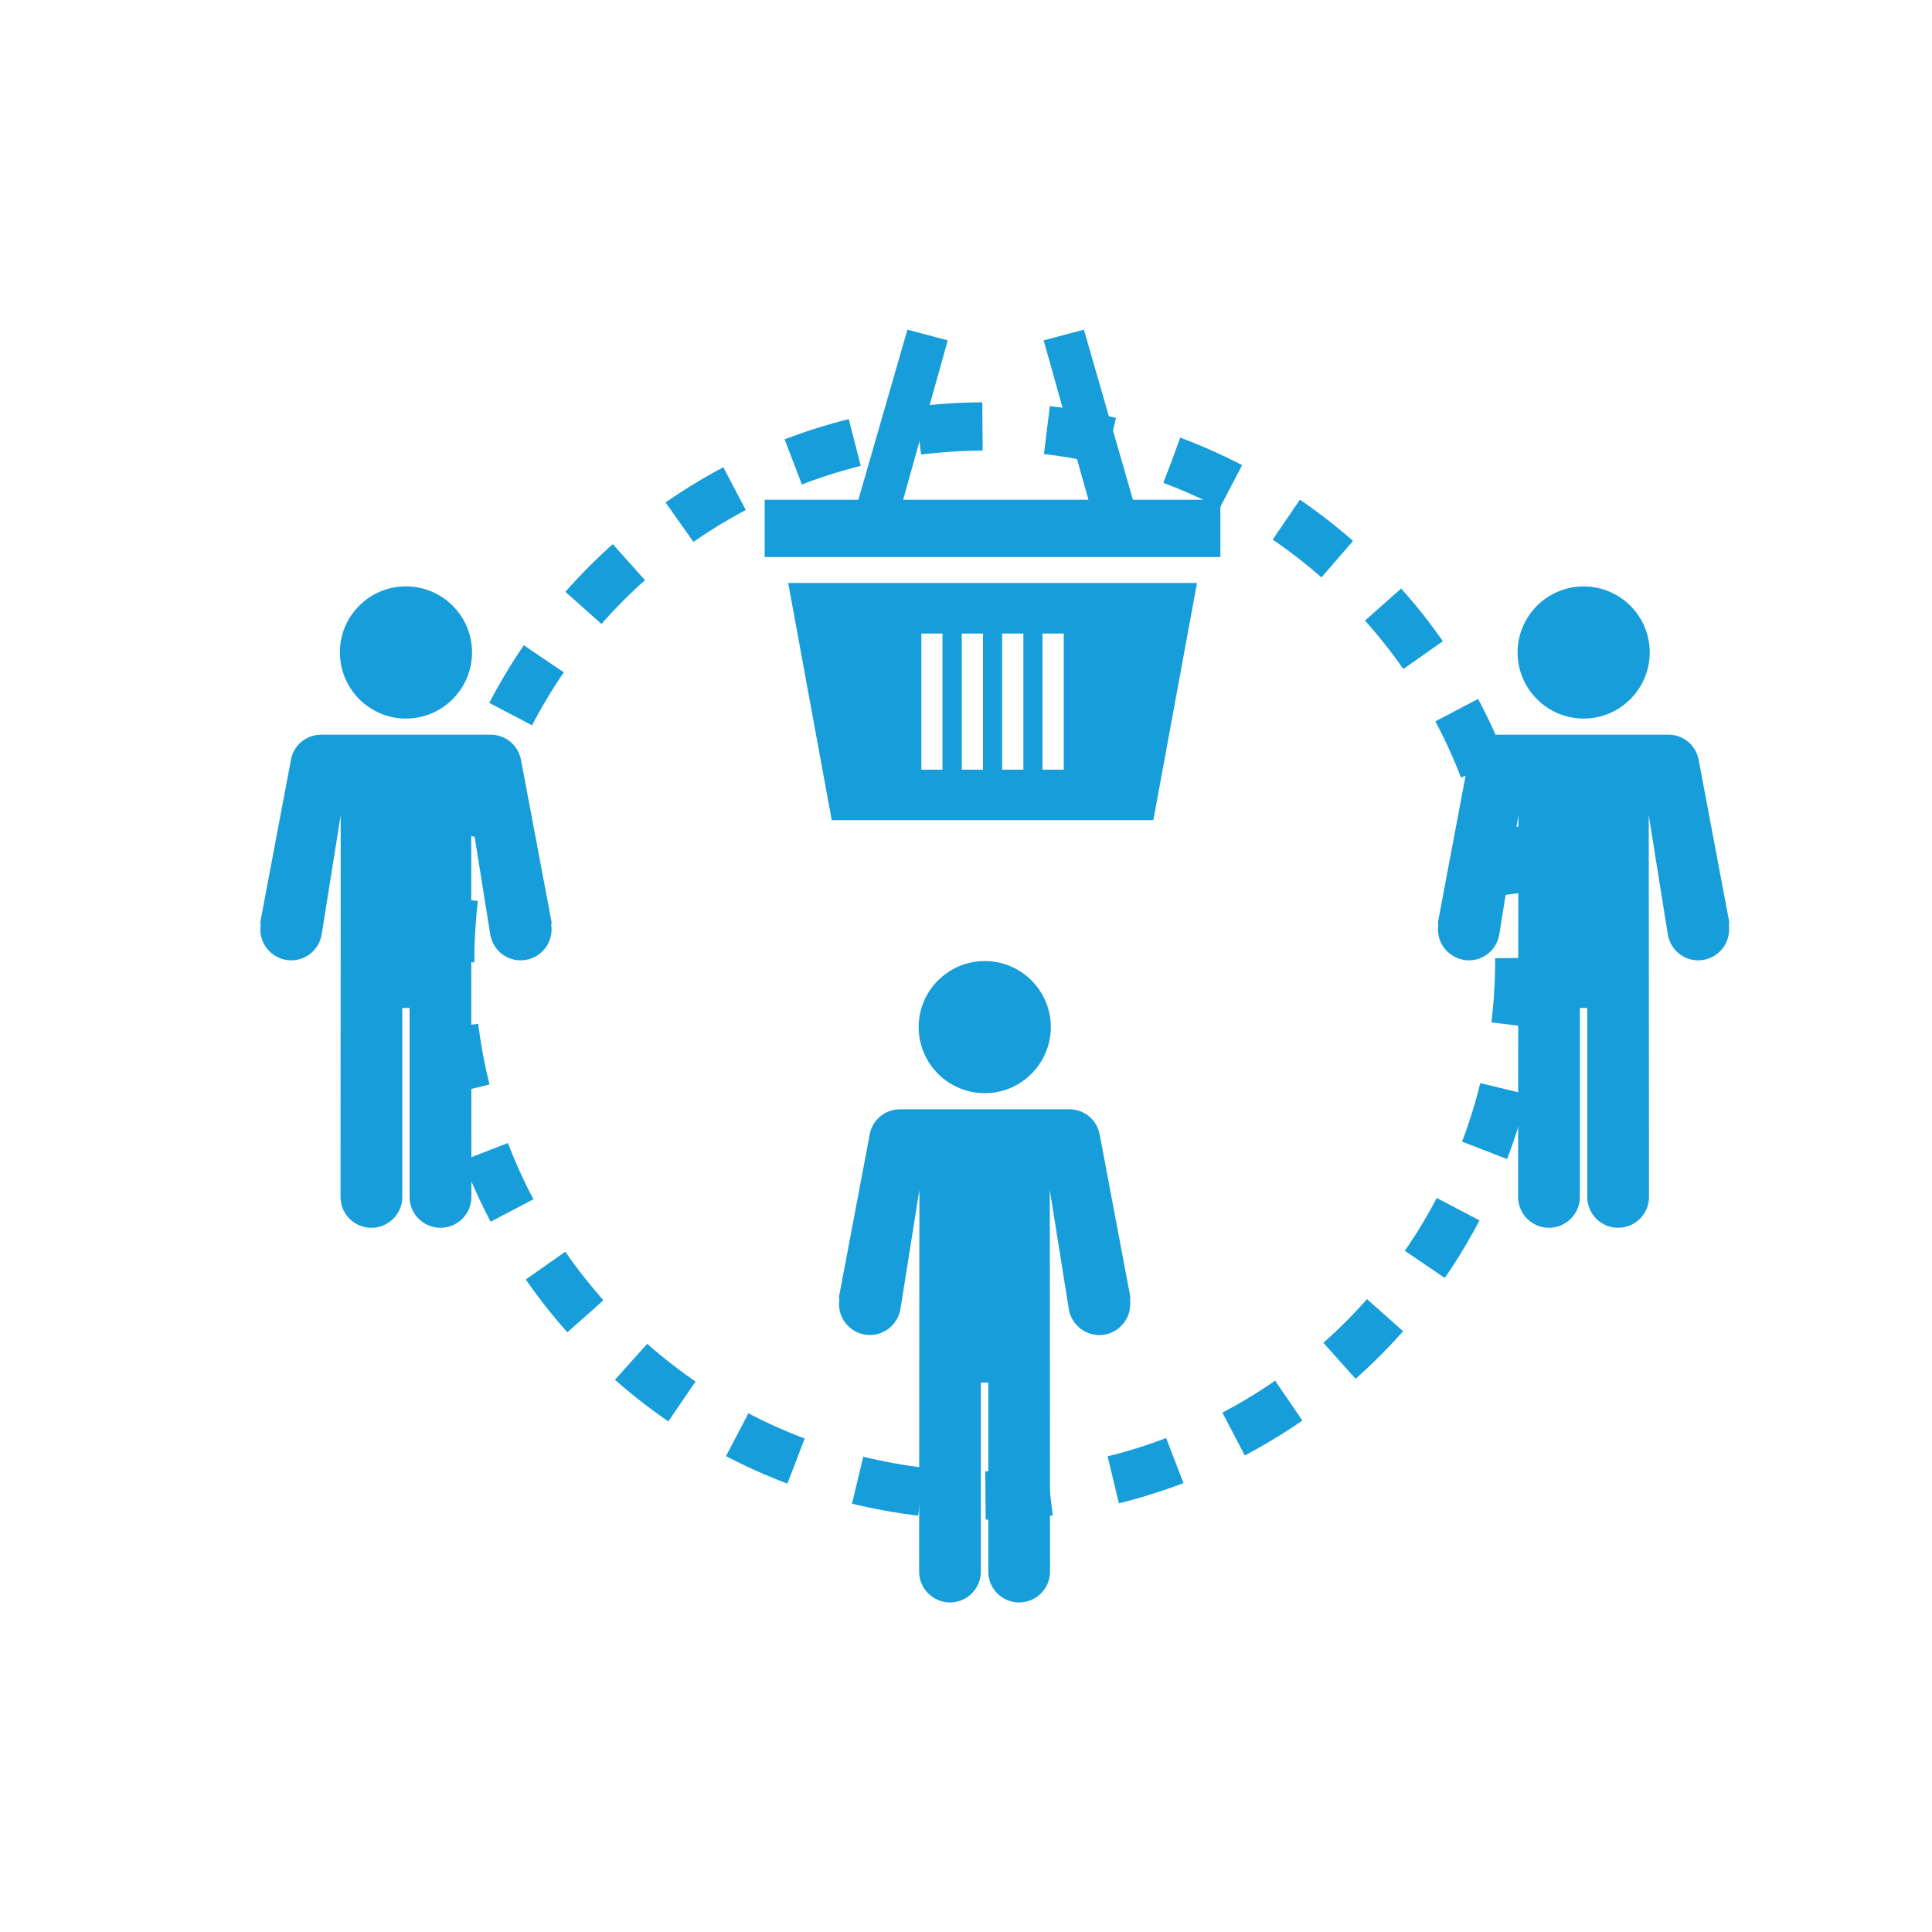 <?xml version="1.0" encoding="utf-8"?>
<!-- Generator: Adobe Illustrator 16.0.0, SVG Export Plug-In . SVG Version: 6.00 Build 0)  -->
<!DOCTYPE svg PUBLIC "-//W3C//DTD SVG 1.1//EN" "http://www.w3.org/Graphics/SVG/1.1/DTD/svg11.dtd">
<svg version="1.1" id="Layer_1" xmlns="http://www.w3.org/2000/svg" xmlns:xlink="http://www.w3.org/1999/xlink" x="0px" y="0px"
	 width="30px" height="30px" viewBox="0 0 30 30" enable-background="new 0 0 30 30" xml:space="preserve">
<g display="none">
	<path display="inline" fill="#D4D5D5" d="M30,25.846C30,28.139,28.215,30,26.014,30H3.987C1.786,30,0,28.139,0,25.846V4.154
		C0,1.859,1.786,0,3.987,0h22.027C28.215,0,30,1.859,30,4.154V25.846z"/>
	<g display="inline">
		<g>
			<path fill="#096A80" d="M20.698,8.285c0.918,0,1.666-0.748,1.666-1.666c0-0.92-0.748-1.668-1.666-1.668
				c-0.92,0-1.668,0.748-1.668,1.668C19.03,7.537,19.778,8.285,20.698,8.285z"/>
			<path fill="#096A80" d="M24.36,13.496c0.008-0.031,0.01-0.063,0.004-0.096L23.6,9.346c-0.063-0.381-0.385-0.656-0.768-0.656
				h-4.271c-0.383,0-0.705,0.275-0.766,0.65L17.03,13.4c-0.006,0.033-0.004,0.064,0.004,0.096c-0.006,0.037-0.008,0.072-0.008,0.109
				c0,0.428,0.35,0.777,0.779,0.777c0.373,0,0.697-0.268,0.766-0.643l0.482-3.014l-0.006,9.621c0,0.43,0.35,0.779,0.777,0.779
				c0.43,0,0.779-0.35,0.779-0.779v-4.762h0.188v4.762c0,0.43,0.348,0.779,0.777,0.779s0.777-0.35,0.777-0.779l-0.006-9.621
				l0.484,3.02c0.068,0.369,0.389,0.637,0.764,0.637c0.43,0,0.779-0.35,0.779-0.777C24.368,13.568,24.366,13.531,24.36,13.496z"/>
		</g>
		<path fill="#096A80" d="M9.436,8.355c0.951,0,1.727-0.773,1.727-1.727c0-0.951-0.775-1.725-1.727-1.725
			c-0.953,0-1.727,0.773-1.727,1.725C7.709,7.582,8.483,8.355,9.436,8.355z"/>
		<path fill="#096A80" d="M13.227,13.75c0.008-0.029,0.012-0.064,0.004-0.098l-0.789-4.199c-0.066-0.393-0.398-0.678-0.795-0.678
			H7.223c-0.396,0-0.73,0.285-0.793,0.672l-0.791,4.205c-0.006,0.033-0.006,0.068,0.004,0.098c-0.006,0.039-0.01,0.076-0.01,0.113
			c0,0.445,0.363,0.807,0.809,0.807c0.389,0,0.719-0.277,0.791-0.666l0.5-3.121l-0.008,9.963c0,0.443,0.363,0.805,0.807,0.805
			c0.445,0,0.807-0.361,0.807-0.805v-4.932h0.193v4.932c0,0.443,0.361,0.805,0.807,0.805s0.805-0.361,0.805-0.805l-0.006-9.963
			l0.5,3.127c0.07,0.383,0.402,0.66,0.793,0.66c0.443,0,0.805-0.361,0.805-0.807C13.235,13.826,13.233,13.789,13.227,13.75z"/>
		<g>
			<path fill="#1399D6" d="M15.135,8.568c1.246,0,2.258-1.012,2.258-2.256s-1.012-2.256-2.258-2.256
				c-1.242,0-2.254,1.012-2.254,2.256S13.893,8.568,15.135,8.568z"/>
			<path fill="#1399D6" d="M20.09,15.617c0.014-0.041,0.016-0.084,0.008-0.129l-1.033-5.486c-0.084-0.514-0.521-0.885-1.037-0.885
				h-5.781c-0.518,0-0.955,0.371-1.037,0.877l-1.033,5.494c-0.01,0.045-0.006,0.088,0.006,0.129c-0.008,0.051-0.012,0.1-0.012,0.146
				c0,0.582,0.473,1.055,1.053,1.055c0.51,0,0.943-0.363,1.037-0.869l0.652-4.08l-0.01,13.02c0,0.58,0.475,1.053,1.053,1.053
				c0.584,0,1.057-0.473,1.057-1.053v-6.445h0.25v6.445c0,0.58,0.473,1.053,1.055,1.053c0.58,0,1.053-0.473,1.053-1.053
				l-0.008-13.02l0.654,4.086c0.09,0.5,0.525,0.863,1.033,0.863c0.582,0,1.055-0.473,1.055-1.055
				C20.104,15.717,20.098,15.668,20.09,15.617z"/>
		</g>
	</g>
</g>
<g display="none">
	<path display="inline" fill="#D8D9DA" d="M30,25.846C30,28.141,28.215,30,26.014,30H3.987C1.786,30,0,28.141,0,25.846V4.154
		C0,1.861,1.786,0,3.987,0h22.027C28.215,0,30,1.861,30,4.154V25.846z"/>
	<g display="inline">
		<path fill="#179EDA" d="M15,8.951c1.17,0,2.123-0.951,2.123-2.121S16.17,4.709,15,4.709S12.879,5.66,12.879,6.83
			S13.831,8.951,15,8.951z"/>
		<path fill="#179EDA" d="M19.661,15.582c0.014-0.037,0.016-0.08,0.008-0.121l-0.973-5.16c-0.081-0.484-0.488-0.834-0.977-0.834
			h-5.438c-0.486,0-0.896,0.352-0.975,0.826l-0.973,5.168c-0.008,0.041-0.006,0.084,0.006,0.121
			c-0.008,0.047-0.012,0.094-0.012,0.139c0,0.547,0.445,0.99,0.992,0.99c0.477,0,0.887-0.342,0.975-0.816l0.612-3.838l-0.007,12.246
			c0,0.547,0.443,0.99,0.99,0.99s0.992-0.443,0.992-0.99V18.24h0.236v6.063c0,0.547,0.443,0.99,0.99,0.99s0.992-0.443,0.992-0.99
			l-0.008-12.246l0.613,3.844c0.088,0.469,0.496,0.811,0.975,0.811c0.547,0,0.99-0.443,0.99-0.99
			C19.672,15.676,19.668,15.629,19.661,15.582z"/>
	</g>
</g>
<g display="none">
	<path display="inline" fill="#D8D9DA" d="M30,25.846C30,28.139,28.215,30,26.014,30H3.985C1.783,30,0,28.139,0,25.846V4.154
		C0,1.859,1.783,0,3.985,0h22.029C28.215,0,30,1.859,30,4.154V25.846z"/>
	<path display="inline" fill="#E36526" d="M23.889,6.109H6.11v2.223h17.779V6.109z M25,17.221V15l-1.111-5.557H6.11L5,15v2.221H6.11
		v6.668h11.111v-6.668h4.445v6.668h2.223v-6.668H25z M14.999,21.666H8.333v-4.445h6.666V21.666z"/>
</g>
<g display="none">
	<path display="inline" fill="#D8D9DA" d="M30,25.846C30,28.139,28.215,30,26.014,30H3.987C1.786,30,0,28.139,0,25.846V4.154
		C0,1.859,1.786,0,3.987,0h22.027C28.215,0,30,1.859,30,4.154V25.846z"/>
	<path display="inline" fill="#E36526" d="M22.274,11.363h-2.727V7.727H6.819C5.821,7.727,5,8.545,5,9.545v10h1.818
		c0,1.51,1.219,2.727,2.729,2.727c1.508,0,2.727-1.217,2.727-2.727h5.455c0,1.51,1.217,2.727,2.727,2.727s2.729-1.217,2.729-2.727
		H25V15L22.274,11.363z M9.547,20.908c-0.756,0-1.363-0.609-1.363-1.363s0.607-1.363,1.363-1.363c0.754,0,1.363,0.609,1.363,1.363
		S10.301,20.908,9.547,20.908z M21.819,12.727L23.602,15h-4.055v-2.273H21.819z M20.456,20.908c-0.754,0-1.363-0.609-1.363-1.363
		s0.609-1.363,1.363-1.363s1.363,0.609,1.363,1.363S21.209,20.908,20.456,20.908z"/>
</g>
<g>
	<g>
		<g>
			<path fill="#179EDA" d="M6.303,11.158c0.566,0,1.027-0.461,1.027-1.027S6.87,9.105,6.303,9.105s-1.025,0.459-1.025,1.025
				S5.737,11.158,6.303,11.158z"/>
			<path fill="#179EDA" d="M8.559,14.367c0.006-0.02,0.008-0.039,0.004-0.059l-0.471-2.498c-0.039-0.234-0.238-0.402-0.475-0.402
				H4.989c-0.237,0-0.436,0.168-0.473,0.4l-0.472,2.5c-0.003,0.02-0.001,0.039,0.005,0.059c-0.005,0.021-0.006,0.045-0.006,0.066
				c0,0.264,0.215,0.479,0.48,0.479c0.23,0,0.428-0.164,0.471-0.395L5.29,12.66l-0.002,5.926c0,0.266,0.214,0.479,0.479,0.479
				c0.266,0,0.48-0.215,0.48-0.479v-2.934H6.36v2.934c0,0.266,0.215,0.479,0.48,0.479s0.48-0.215,0.48-0.479L7.317,12.66
				l0.297,1.859c0.043,0.229,0.238,0.393,0.471,0.393c0.264,0,0.48-0.215,0.48-0.479C8.565,14.412,8.563,14.389,8.559,14.367z"/>
		</g>
		<g>
			
				<circle fill="none" stroke="#179EDA" stroke-width="0.75" stroke-miterlimit="1" stroke-dasharray="1.002,1.002" cx="15.291" cy="14.922" r="8.3"/>
		</g>
		<g>
			<path fill="#179EDA" d="M15.292,16.975c0.564,0,1.025-0.461,1.025-1.027s-0.461-1.025-1.025-1.025
				c-0.566,0-1.027,0.459-1.027,1.025S14.725,16.975,15.292,16.975z"/>
			<path fill="#179EDA" d="M17.547,20.184c0.004-0.02,0.006-0.039,0.002-0.059l-0.471-2.498c-0.039-0.232-0.236-0.402-0.473-0.402
				h-2.631c-0.234,0-0.434,0.17-0.471,0.4l-0.473,2.5c-0.002,0.02-0.002,0.039,0.004,0.059c-0.004,0.023-0.006,0.045-0.006,0.066
				c0,0.264,0.215,0.48,0.48,0.48c0.23,0,0.43-0.166,0.473-0.396l0.295-1.857l-0.004,5.926c0,0.266,0.217,0.48,0.48,0.48
				s0.479-0.215,0.479-0.48v-2.934h0.115v2.934c0,0.266,0.215,0.48,0.479,0.48c0.266,0,0.48-0.215,0.48-0.48l-0.004-5.926
				l0.297,1.861c0.043,0.227,0.24,0.393,0.473,0.393c0.264,0,0.479-0.217,0.479-0.48C17.551,20.229,17.549,20.207,17.547,20.184z"/>
		</g>
		<g>
			<path fill="#179EDA" d="M24.59,11.158c0.568,0,1.027-0.461,1.027-1.027s-0.459-1.025-1.027-1.025
				c-0.564,0-1.025,0.459-1.025,1.025S24.026,11.158,24.59,11.158z"/>
			<path fill="#179EDA" d="M26.846,14.367c0.006-0.02,0.006-0.039,0.004-0.059l-0.471-2.498c-0.039-0.234-0.236-0.402-0.473-0.402
				h-2.631c-0.236,0-0.434,0.168-0.473,0.4l-0.471,2.5c-0.004,0.02-0.002,0.039,0.004,0.059c-0.004,0.021-0.006,0.045-0.006,0.066
				c0,0.264,0.217,0.479,0.48,0.479c0.232,0,0.428-0.164,0.471-0.395l0.297-1.857l-0.004,5.926c0,0.266,0.215,0.479,0.48,0.479
				c0.264,0,0.479-0.215,0.479-0.479v-2.934h0.115v2.934c0,0.266,0.215,0.479,0.478,0.479c0.267,0,0.481-0.215,0.481-0.479
				l-0.004-5.926l0.297,1.859c0.043,0.229,0.24,0.393,0.471,0.393c0.266,0,0.48-0.215,0.48-0.479
				C26.852,14.412,26.85,14.389,26.846,14.367z"/>
		</g>
		<g>
			<polygon fill-rule="evenodd" clip-rule="evenodd" fill="#179EDA" points="18.95,7.76 17.592,7.76 16.831,5.119 16.206,5.285 
				16.901,7.76 14.024,7.76 14.717,5.285 14.09,5.119 13.329,7.76 11.874,7.76 11.874,8.65 18.95,8.65 			"/>
			<path fill="#179EDA" d="M12.239,9.053l0.676,3.682h4.994l0.678-3.682H12.239z M14.635,11.951h-0.328V9.838h0.328V11.951z
				 M15.264,11.951h-0.33V9.838h0.33V11.951z M15.891,11.951h-0.33V9.838h0.33V11.951z M16.518,11.951h-0.33V9.838h0.33V11.951z"/>
		</g>
	</g>
</g>
</svg>
